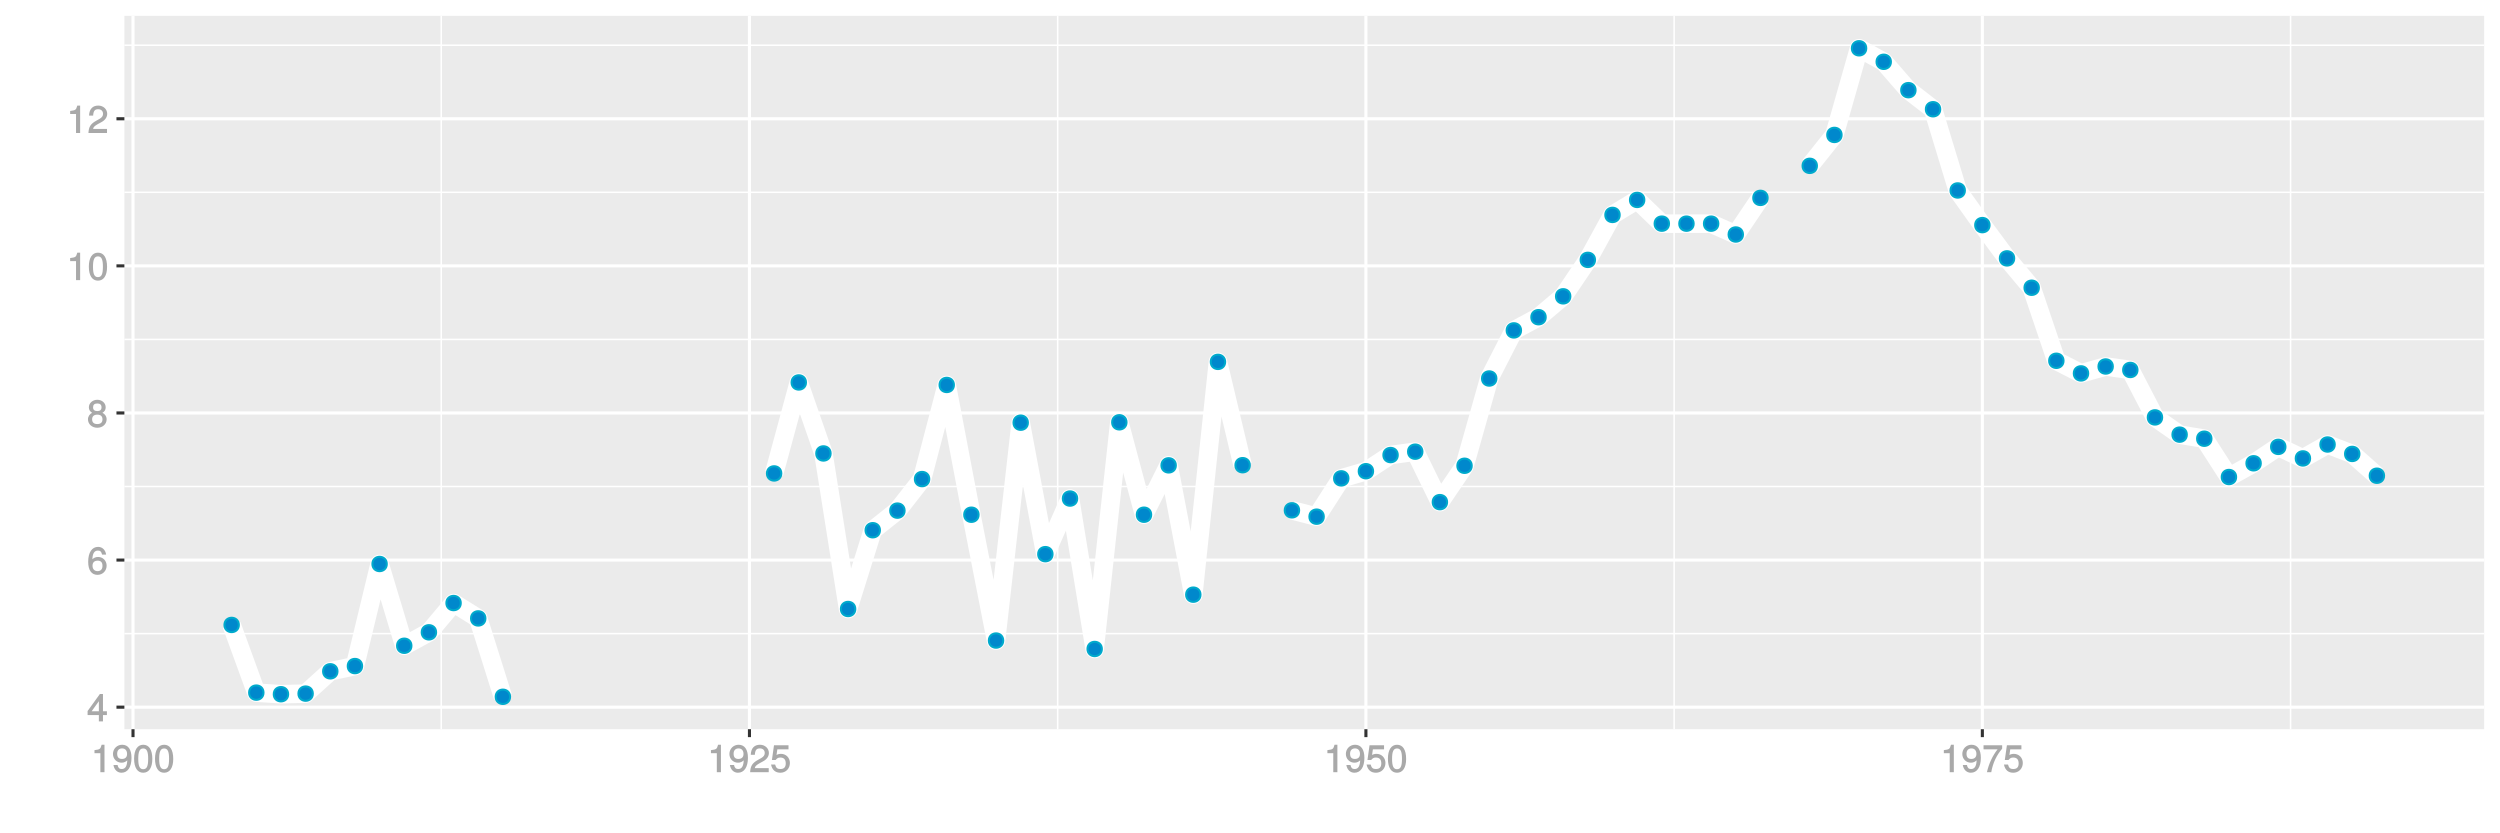 <?xml version="1.0" encoding="UTF-8"?>
<svg xmlns="http://www.w3.org/2000/svg" xmlns:xlink="http://www.w3.org/1999/xlink" width="864pt" height="288pt" viewBox="0 0 864 288" version="1.1">
<defs>
<g>
<symbol overflow="visible" id="glyph0-0">
<path style="stroke:none;" d=""/>
</symbol>
<symbol overflow="visible" id="glyph0-1">
<path style="stroke:none;" d="M 6.891 -2.344 L 6.891 -3.516 L 5.531 -3.516 L 5.531 -9.484 L 4.469 -9.484 L 0.219 -3.594 L 0.219 -2.203 L 4.109 -2.203 L 4.109 0 L 5.531 0 L 5.531 -2.203 L 6.891 -2.203 Z M 4.25 -3.516 L 1.625 -3.516 L 4.344 -7.312 L 4.109 -7.391 L 4.109 -3.516 Z M 4.25 -3.516 "/>
</symbol>
<symbol overflow="visible" id="glyph0-2">
<path style="stroke:none;" d="M 6.797 -2.984 C 6.797 -4.703 5.5 -6 3.844 -6 C 2.938 -6 2.125 -5.609 1.625 -4.922 L 1.859 -4.844 C 1.875 -7.078 2.469 -8.203 3.781 -8.203 C 4.594 -8.203 5 -7.828 5.219 -6.812 L 6.625 -6.812 C 6.391 -8.453 5.266 -9.484 3.859 -9.484 C 1.719 -9.484 0.422 -7.547 0.422 -4.328 C 0.422 -1.453 1.547 0.188 3.656 0.188 C 5.406 0.188 6.797 -1.188 6.797 -2.984 Z M 5.359 -2.906 C 5.359 -1.734 4.719 -1.094 3.672 -1.094 C 2.594 -1.094 1.922 -1.781 1.922 -2.969 C 1.922 -4.109 2.578 -4.719 3.703 -4.719 C 4.812 -4.719 5.359 -4.141 5.359 -2.906 Z M 5.359 -2.906 "/>
</symbol>
<symbol overflow="visible" id="glyph0-3">
<path style="stroke:none;" d="M 6.797 -2.734 C 6.797 -3.75 6.156 -4.609 5.344 -4.984 C 6.125 -5.453 6.469 -6.016 6.469 -6.891 C 6.469 -8.328 5.219 -9.484 3.578 -9.484 C 1.953 -9.484 0.656 -8.328 0.656 -6.891 C 0.656 -6.031 1.016 -5.469 1.781 -4.984 C 1 -4.609 0.344 -3.75 0.344 -2.75 C 0.344 -1.047 1.75 0.188 3.578 0.188 C 5.391 0.188 6.797 -1.047 6.797 -2.734 Z M 5.031 -6.859 C 5.031 -6 4.531 -5.578 3.578 -5.578 C 2.609 -5.578 2.109 -6 2.109 -6.875 C 2.109 -7.766 2.609 -8.203 3.578 -8.203 C 4.547 -8.203 5.031 -7.766 5.031 -6.859 Z M 5.359 -2.719 C 5.359 -1.625 4.719 -1.094 3.547 -1.094 C 2.438 -1.094 1.781 -1.641 1.781 -2.719 C 1.781 -3.797 2.438 -4.344 3.578 -4.344 C 4.719 -4.344 5.359 -3.797 5.359 -2.719 Z M 5.359 -2.719 "/>
</symbol>
<symbol overflow="visible" id="glyph0-4">
<path style="stroke:none;" d="M 4.641 -0.125 L 4.641 -9.484 L 3.656 -9.484 C 3.219 -7.938 3.094 -7.875 1.188 -7.625 L 1.188 -6.562 L 3.219 -6.562 L 3.219 0 L 4.641 0 Z M 4.641 -0.125 "/>
</symbol>
<symbol overflow="visible" id="glyph0-5">
<path style="stroke:none;" d="M 6.719 -4.562 C 6.719 -7.766 5.578 -9.484 3.578 -9.484 C 1.594 -9.484 0.422 -7.734 0.422 -4.641 C 0.422 -1.531 1.594 0.188 3.578 0.188 C 5.531 0.188 6.719 -1.531 6.719 -4.562 Z M 5.281 -4.672 C 5.281 -2.047 4.828 -1.031 3.547 -1.031 C 2.344 -1.031 1.859 -2.109 1.859 -4.625 C 1.859 -7.156 2.344 -8.203 3.578 -8.203 C 4.812 -8.203 5.281 -7.141 5.281 -4.672 Z M 5.281 -4.672 "/>
</symbol>
<symbol overflow="visible" id="glyph0-6">
<path style="stroke:none;" d="M 6.766 -6.641 C 6.766 -8.203 5.438 -9.484 3.688 -9.484 C 1.812 -9.484 0.578 -8.391 0.5 -6.016 L 1.906 -6.016 C 2.016 -7.703 2.516 -8.219 3.656 -8.219 C 4.688 -8.219 5.328 -7.609 5.328 -6.609 C 5.328 -5.891 4.938 -5.359 4.125 -4.891 L 2.922 -4.219 C 1 -3.125 0.406 -2.156 0.281 0 L 6.703 0 L 6.703 -1.406 L 1.891 -1.406 C 1.969 -2.016 2.359 -2.406 3.484 -3.062 L 4.781 -3.766 C 6.078 -4.453 6.766 -5.516 6.766 -6.641 Z M 6.766 -6.641 "/>
</symbol>
<symbol overflow="visible" id="glyph0-7">
<path style="stroke:none;" d="M 6.75 -4.953 C 6.75 -7.844 5.609 -9.484 3.516 -9.484 C 1.75 -9.484 0.344 -8.094 0.344 -6.297 C 0.344 -4.578 1.656 -3.281 3.328 -3.281 C 4.203 -3.281 4.922 -3.641 5.531 -4.359 L 5.297 -4.453 C 5.281 -2.203 4.688 -1.094 3.375 -1.094 C 2.578 -1.094 2.141 -1.453 1.938 -2.484 L 0.516 -2.484 C 0.766 -0.828 1.891 0.188 3.297 0.188 C 5.453 0.188 6.75 -1.766 6.75 -4.953 Z M 5.219 -6.312 C 5.219 -5.188 4.578 -4.578 3.453 -4.578 C 2.359 -4.578 1.797 -5.141 1.797 -6.391 C 1.797 -7.547 2.438 -8.219 3.5 -8.219 C 4.562 -8.219 5.219 -7.516 5.219 -6.312 Z M 5.219 -6.312 "/>
</symbol>
<symbol overflow="visible" id="glyph0-8">
<path style="stroke:none;" d="M 6.797 -3.188 C 6.797 -5 5.453 -6.344 3.688 -6.344 C 3.047 -6.344 2.422 -6.125 2.172 -5.938 L 2.453 -7.891 L 6.312 -7.891 L 6.312 -9.297 L 1.297 -9.297 L 0.578 -4.203 L 1.844 -4.203 C 2.422 -4.875 2.766 -5.062 3.484 -5.062 C 4.719 -5.062 5.359 -4.391 5.359 -3.031 C 5.359 -1.703 4.734 -1.094 3.484 -1.094 C 2.484 -1.094 2 -1.453 1.688 -2.641 L 0.281 -2.641 C 0.688 -0.656 1.875 0.188 3.516 0.188 C 5.375 0.188 6.797 -1.234 6.797 -3.188 Z M 6.797 -3.188 "/>
</symbol>
<symbol overflow="visible" id="glyph0-9">
<path style="stroke:none;" d="M 6.891 -8.188 L 6.891 -9.297 L 0.453 -9.297 L 0.453 -7.891 L 5.297 -7.891 C 3.641 -5.797 2.297 -3.016 1.625 0 L 3.125 0 C 3.656 -3.109 4.906 -5.797 6.891 -8.141 Z M 6.891 -8.188 "/>
</symbol>
</g>
<clipPath id="clip1">
  <path d="M 42.984 5.48 L 859 5.48 L 859 253 L 42.984 253 Z M 42.984 5.48 "/>
</clipPath>
<clipPath id="clip2">
  <path d="M 42.984 218 L 859 218 L 859 220 L 42.984 220 Z M 42.984 218 "/>
</clipPath>
<clipPath id="clip3">
  <path d="M 42.984 167 L 859 167 L 859 169 L 42.984 169 Z M 42.984 167 "/>
</clipPath>
<clipPath id="clip4">
  <path d="M 42.984 117 L 859 117 L 859 118 L 42.984 118 Z M 42.984 117 "/>
</clipPath>
<clipPath id="clip5">
  <path d="M 42.984 66 L 859 66 L 859 67 L 42.984 67 Z M 42.984 66 "/>
</clipPath>
<clipPath id="clip6">
  <path d="M 42.984 15 L 859 15 L 859 16 L 42.984 16 Z M 42.984 15 "/>
</clipPath>
<clipPath id="clip7">
  <path d="M 152 5.48 L 153 5.48 L 153 253 L 152 253 Z M 152 5.48 "/>
</clipPath>
<clipPath id="clip8">
  <path d="M 365 5.48 L 366 5.48 L 366 253 L 365 253 Z M 365 5.48 "/>
</clipPath>
<clipPath id="clip9">
  <path d="M 578 5.48 L 579 5.48 L 579 253 L 578 253 Z M 578 5.48 "/>
</clipPath>
<clipPath id="clip10">
  <path d="M 791 5.48 L 792 5.48 L 792 253 L 791 253 Z M 791 5.48 "/>
</clipPath>
<clipPath id="clip11">
  <path d="M 42.984 243 L 859.52 243 L 859.52 245 L 42.984 245 Z M 42.984 243 "/>
</clipPath>
<clipPath id="clip12">
  <path d="M 42.984 193 L 859.52 193 L 859.52 195 L 42.984 195 Z M 42.984 193 "/>
</clipPath>
<clipPath id="clip13">
  <path d="M 42.984 142 L 859.52 142 L 859.52 144 L 42.984 144 Z M 42.984 142 "/>
</clipPath>
<clipPath id="clip14">
  <path d="M 42.984 91 L 859.52 91 L 859.52 93 L 42.984 93 Z M 42.984 91 "/>
</clipPath>
<clipPath id="clip15">
  <path d="M 42.984 40 L 859.52 40 L 859.52 42 L 42.984 42 Z M 42.984 40 "/>
</clipPath>
<clipPath id="clip16">
  <path d="M 45 5.48 L 47 5.48 L 47 253 L 45 253 Z M 45 5.48 "/>
</clipPath>
<clipPath id="clip17">
  <path d="M 258 5.48 L 260 5.48 L 260 253 L 258 253 Z M 258 5.48 "/>
</clipPath>
<clipPath id="clip18">
  <path d="M 471 5.48 L 473 5.48 L 473 253 L 471 253 Z M 471 5.48 "/>
</clipPath>
<clipPath id="clip19">
  <path d="M 684 5.48 L 686 5.48 L 686 253 L 684 253 Z M 684 5.48 "/>
</clipPath>
</defs>
<g id="surface4446">
<rect x="0" y="0" width="864" height="288" style="fill:rgb(100%,100%,100%);fill-opacity:1;stroke:none;"/>
<rect x="0" y="0" width="864" height="288" style="fill:rgb(100%,100%,100%);fill-opacity:1;stroke:none;"/>
<path style="fill:none;stroke-width:1.067;stroke-linecap:round;stroke-linejoin:round;stroke:rgb(100%,100%,100%);stroke-opacity:1;stroke-miterlimit:10;" d="M 0 288 L 864 288 L 864 0 L 0 0 Z M 0 288 "/>
<g clip-path="url(#clip1)" clip-rule="nonzero">
<path style=" stroke:none;fill-rule:nonzero;fill:rgb(92.157%,92.157%,92.157%);fill-opacity:1;" d="M 42.984 252.016 L 858.52 252.016 L 858.52 5.48 L 42.984 5.48 Z M 42.984 252.016 "/>
</g>
<g clip-path="url(#clip2)" clip-rule="nonzero">
<path style="fill:none;stroke-width:0.533;stroke-linecap:butt;stroke-linejoin:round;stroke:rgb(100%,100%,100%);stroke-opacity:1;stroke-miterlimit:10;" d="M 42.984 218.977 L 858.52 218.977 "/>
</g>
<g clip-path="url(#clip3)" clip-rule="nonzero">
<path style="fill:none;stroke-width:0.533;stroke-linecap:butt;stroke-linejoin:round;stroke:rgb(100%,100%,100%);stroke-opacity:1;stroke-miterlimit:10;" d="M 42.984 168.141 L 858.52 168.141 "/>
</g>
<g clip-path="url(#clip4)" clip-rule="nonzero">
<path style="fill:none;stroke-width:0.533;stroke-linecap:butt;stroke-linejoin:round;stroke:rgb(100%,100%,100%);stroke-opacity:1;stroke-miterlimit:10;" d="M 42.984 117.301 L 858.52 117.301 "/>
</g>
<g clip-path="url(#clip5)" clip-rule="nonzero">
<path style="fill:none;stroke-width:0.533;stroke-linecap:butt;stroke-linejoin:round;stroke:rgb(100%,100%,100%);stroke-opacity:1;stroke-miterlimit:10;" d="M 42.984 66.465 L 858.52 66.465 "/>
</g>
<g clip-path="url(#clip6)" clip-rule="nonzero">
<path style="fill:none;stroke-width:0.533;stroke-linecap:butt;stroke-linejoin:round;stroke:rgb(100%,100%,100%);stroke-opacity:1;stroke-miterlimit:10;" d="M 42.984 15.629 L 858.52 15.629 "/>
</g>
<g clip-path="url(#clip7)" clip-rule="nonzero">
<path style="fill:none;stroke-width:0.533;stroke-linecap:butt;stroke-linejoin:round;stroke:rgb(100%,100%,100%);stroke-opacity:1;stroke-miterlimit:10;" d="M 152.492 252.016 L 152.492 5.48 "/>
</g>
<g clip-path="url(#clip8)" clip-rule="nonzero">
<path style="fill:none;stroke-width:0.533;stroke-linecap:butt;stroke-linejoin:round;stroke:rgb(100%,100%,100%);stroke-opacity:1;stroke-miterlimit:10;" d="M 365.535 252.016 L 365.535 5.48 "/>
</g>
<g clip-path="url(#clip9)" clip-rule="nonzero">
<path style="fill:none;stroke-width:0.533;stroke-linecap:butt;stroke-linejoin:round;stroke:rgb(100%,100%,100%);stroke-opacity:1;stroke-miterlimit:10;" d="M 578.582 252.016 L 578.582 5.48 "/>
</g>
<g clip-path="url(#clip10)" clip-rule="nonzero">
<path style="fill:none;stroke-width:0.533;stroke-linecap:butt;stroke-linejoin:round;stroke:rgb(100%,100%,100%);stroke-opacity:1;stroke-miterlimit:10;" d="M 791.625 252.016 L 791.625 5.48 "/>
</g>
<g clip-path="url(#clip11)" clip-rule="nonzero">
<path style="fill:none;stroke-width:1.067;stroke-linecap:butt;stroke-linejoin:round;stroke:rgb(100%,100%,100%);stroke-opacity:1;stroke-miterlimit:10;" d="M 42.984 244.398 L 858.52 244.398 "/>
</g>
<g clip-path="url(#clip12)" clip-rule="nonzero">
<path style="fill:none;stroke-width:1.067;stroke-linecap:butt;stroke-linejoin:round;stroke:rgb(100%,100%,100%);stroke-opacity:1;stroke-miterlimit:10;" d="M 42.984 193.559 L 858.52 193.559 "/>
</g>
<g clip-path="url(#clip13)" clip-rule="nonzero">
<path style="fill:none;stroke-width:1.067;stroke-linecap:butt;stroke-linejoin:round;stroke:rgb(100%,100%,100%);stroke-opacity:1;stroke-miterlimit:10;" d="M 42.984 142.723 L 858.52 142.723 "/>
</g>
<g clip-path="url(#clip14)" clip-rule="nonzero">
<path style="fill:none;stroke-width:1.067;stroke-linecap:butt;stroke-linejoin:round;stroke:rgb(100%,100%,100%);stroke-opacity:1;stroke-miterlimit:10;" d="M 42.984 91.883 L 858.52 91.883 "/>
</g>
<g clip-path="url(#clip15)" clip-rule="nonzero">
<path style="fill:none;stroke-width:1.067;stroke-linecap:butt;stroke-linejoin:round;stroke:rgb(100%,100%,100%);stroke-opacity:1;stroke-miterlimit:10;" d="M 42.984 41.047 L 858.52 41.047 "/>
</g>
<g clip-path="url(#clip16)" clip-rule="nonzero">
<path style="fill:none;stroke-width:1.067;stroke-linecap:butt;stroke-linejoin:round;stroke:rgb(100%,100%,100%);stroke-opacity:1;stroke-miterlimit:10;" d="M 45.969 252.016 L 45.969 5.48 "/>
</g>
<g clip-path="url(#clip17)" clip-rule="nonzero">
<path style="fill:none;stroke-width:1.067;stroke-linecap:butt;stroke-linejoin:round;stroke:rgb(100%,100%,100%);stroke-opacity:1;stroke-miterlimit:10;" d="M 259.012 252.016 L 259.012 5.48 "/>
</g>
<g clip-path="url(#clip18)" clip-rule="nonzero">
<path style="fill:none;stroke-width:1.067;stroke-linecap:butt;stroke-linejoin:round;stroke:rgb(100%,100%,100%);stroke-opacity:1;stroke-miterlimit:10;" d="M 472.059 252.016 L 472.059 5.48 "/>
</g>
<g clip-path="url(#clip19)" clip-rule="nonzero">
<path style="fill:none;stroke-width:1.067;stroke-linecap:butt;stroke-linejoin:round;stroke:rgb(100%,100%,100%);stroke-opacity:1;stroke-miterlimit:10;" d="M 685.102 252.016 L 685.102 5.48 "/>
</g>
<path style="fill:none;stroke-width:6.402;stroke-linecap:butt;stroke-linejoin:round;stroke:rgb(100%,100%,100%);stroke-opacity:1;stroke-miterlimit:1;" d="M 80.055 215.98 L 88.578 239.375 L 97.098 239.922 L 105.621 239.715 L 114.145 232.004 L 122.664 230.191 L 131.188 194.91 L 139.707 223.176 L 148.23 218.527 L 156.754 208.41 L 165.273 213.723 L 173.797 240.809 "/>
<path style="fill:none;stroke-width:6.402;stroke-linecap:butt;stroke-linejoin:round;stroke:rgb(100%,100%,100%);stroke-opacity:1;stroke-miterlimit:1;" d="M 267.535 163.617 L 276.059 132.172 L 284.578 156.711 L 293.102 210.473 L 301.621 183.246 L 310.145 176.473 L 318.664 165.57 L 327.188 133.035 L 335.711 177.891 L 344.23 221.375 L 352.754 146.078 L 361.273 191.52 L 369.797 172.297 L 378.316 224.289 L 386.84 145.945 L 395.363 177.887 L 403.883 160.824 L 412.406 205.52 L 420.926 125.062 L 429.449 160.77 "/>
<path style="fill:none;stroke-width:6.402;stroke-linecap:butt;stroke-linejoin:round;stroke:rgb(100%,100%,100%);stroke-opacity:1;stroke-miterlimit:1;" d="M 446.492 176.367 L 455.016 178.562 L 463.535 165.324 L 472.059 162.852 L 480.578 157.262 L 489.102 156.098 L 497.625 173.539 L 506.145 160.969 L 514.668 130.809 L 523.188 114.188 L 531.711 109.625 L 540.23 102.41 L 548.754 89.812 L 557.277 74.277 L 565.797 69.09 L 574.32 77.297 L 591.363 77.297 L 599.883 81.043 L 608.406 68.391 "/>
<path style="fill:none;stroke-width:6.402;stroke-linecap:butt;stroke-linejoin:round;stroke:rgb(100%,100%,100%);stroke-opacity:1;stroke-miterlimit:1;" d="M 625.449 57.312 L 633.973 46.629 L 642.492 16.688 L 651.016 21.359 L 659.535 31.16 L 668.059 37.754 L 676.582 65.824 L 685.102 77.797 L 693.625 89.293 L 702.145 99.449 L 710.668 124.688 L 719.191 129.047 L 727.711 126.656 L 736.234 127.855 L 744.754 144.254 L 753.277 150.211 L 761.797 151.617 L 770.32 164.863 L 778.844 160.113 L 787.363 154.438 L 795.887 158.43 L 804.406 153.621 L 812.93 156.875 L 821.449 164.414 "/>
<path style="fill-rule:nonzero;fill:rgb(0%,53.333%,80%);fill-opacity:1;stroke-width:0.709;stroke-linecap:round;stroke-linejoin:round;stroke:rgb(0%,66.667%,80%);stroke-opacity:1;stroke-miterlimit:10;" d="M 82.543 215.98 C 82.543 219.297 77.566 219.297 77.566 215.98 C 77.566 212.664 82.543 212.664 82.543 215.98 "/>
<path style="fill-rule:nonzero;fill:rgb(0%,53.333%,80%);fill-opacity:1;stroke-width:0.709;stroke-linecap:round;stroke-linejoin:round;stroke:rgb(0%,66.667%,80%);stroke-opacity:1;stroke-miterlimit:10;" d="M 91.066 239.375 C 91.066 242.691 86.09 242.691 86.09 239.375 C 86.09 236.055 91.066 236.055 91.066 239.375 "/>
<path style="fill-rule:nonzero;fill:rgb(0%,53.333%,80%);fill-opacity:1;stroke-width:0.709;stroke-linecap:round;stroke-linejoin:round;stroke:rgb(0%,66.667%,80%);stroke-opacity:1;stroke-miterlimit:10;" d="M 99.586 239.922 C 99.586 243.242 94.609 243.242 94.609 239.922 C 94.609 236.605 99.586 236.605 99.586 239.922 "/>
<path style="fill-rule:nonzero;fill:rgb(0%,53.333%,80%);fill-opacity:1;stroke-width:0.709;stroke-linecap:round;stroke-linejoin:round;stroke:rgb(0%,66.667%,80%);stroke-opacity:1;stroke-miterlimit:10;" d="M 108.109 239.715 C 108.109 243.035 103.133 243.035 103.133 239.715 C 103.133 236.398 108.109 236.398 108.109 239.715 "/>
<path style="fill-rule:nonzero;fill:rgb(0%,53.333%,80%);fill-opacity:1;stroke-width:0.709;stroke-linecap:round;stroke-linejoin:round;stroke:rgb(0%,66.667%,80%);stroke-opacity:1;stroke-miterlimit:10;" d="M 116.633 232.004 C 116.633 235.32 111.656 235.32 111.656 232.004 C 111.656 228.684 116.633 228.684 116.633 232.004 "/>
<path style="fill-rule:nonzero;fill:rgb(0%,53.333%,80%);fill-opacity:1;stroke-width:0.709;stroke-linecap:round;stroke-linejoin:round;stroke:rgb(0%,66.667%,80%);stroke-opacity:1;stroke-miterlimit:10;" d="M 125.152 230.191 C 125.152 233.512 120.176 233.512 120.176 230.191 C 120.176 226.875 125.152 226.875 125.152 230.191 "/>
<path style="fill-rule:nonzero;fill:rgb(0%,53.333%,80%);fill-opacity:1;stroke-width:0.709;stroke-linecap:round;stroke-linejoin:round;stroke:rgb(0%,66.667%,80%);stroke-opacity:1;stroke-miterlimit:10;" d="M 133.676 194.91 C 133.676 198.23 128.699 198.23 128.699 194.91 C 128.699 191.594 133.676 191.594 133.676 194.91 "/>
<path style="fill-rule:nonzero;fill:rgb(0%,53.333%,80%);fill-opacity:1;stroke-width:0.709;stroke-linecap:round;stroke-linejoin:round;stroke:rgb(0%,66.667%,80%);stroke-opacity:1;stroke-miterlimit:10;" d="M 142.195 223.176 C 142.195 226.492 137.219 226.492 137.219 223.176 C 137.219 219.859 142.195 219.859 142.195 223.176 "/>
<path style="fill-rule:nonzero;fill:rgb(0%,53.333%,80%);fill-opacity:1;stroke-width:0.709;stroke-linecap:round;stroke-linejoin:round;stroke:rgb(0%,66.667%,80%);stroke-opacity:1;stroke-miterlimit:10;" d="M 150.719 218.527 C 150.719 221.844 145.742 221.844 145.742 218.527 C 145.742 215.211 150.719 215.211 150.719 218.527 "/>
<path style="fill-rule:nonzero;fill:rgb(0%,53.333%,80%);fill-opacity:1;stroke-width:0.709;stroke-linecap:round;stroke-linejoin:round;stroke:rgb(0%,66.667%,80%);stroke-opacity:1;stroke-miterlimit:10;" d="M 159.242 208.41 C 159.242 211.727 154.266 211.727 154.266 208.41 C 154.266 205.09 159.242 205.09 159.242 208.41 "/>
<path style="fill-rule:nonzero;fill:rgb(0%,53.333%,80%);fill-opacity:1;stroke-width:0.709;stroke-linecap:round;stroke-linejoin:round;stroke:rgb(0%,66.667%,80%);stroke-opacity:1;stroke-miterlimit:10;" d="M 167.762 213.723 C 167.762 217.039 162.785 217.039 162.785 213.723 C 162.785 210.406 167.762 210.406 167.762 213.723 "/>
<path style="fill-rule:nonzero;fill:rgb(0%,53.333%,80%);fill-opacity:1;stroke-width:0.709;stroke-linecap:round;stroke-linejoin:round;stroke:rgb(0%,66.667%,80%);stroke-opacity:1;stroke-miterlimit:10;" d="M 176.285 240.809 C 176.285 244.125 171.309 244.125 171.309 240.809 C 171.309 237.488 176.285 237.488 176.285 240.809 "/>
<path style="fill-rule:nonzero;fill:rgb(0%,53.333%,80%);fill-opacity:1;stroke-width:0.709;stroke-linecap:round;stroke-linejoin:round;stroke:rgb(0%,66.667%,80%);stroke-opacity:1;stroke-miterlimit:10;" d="M 270.023 163.617 C 270.023 166.934 265.047 166.934 265.047 163.617 C 265.047 160.301 270.023 160.301 270.023 163.617 "/>
<path style="fill-rule:nonzero;fill:rgb(0%,53.333%,80%);fill-opacity:1;stroke-width:0.709;stroke-linecap:round;stroke-linejoin:round;stroke:rgb(0%,66.667%,80%);stroke-opacity:1;stroke-miterlimit:10;" d="M 278.547 132.172 C 278.547 135.488 273.57 135.488 273.57 132.172 C 273.57 128.855 278.547 128.855 278.547 132.172 "/>
<path style="fill-rule:nonzero;fill:rgb(0%,53.333%,80%);fill-opacity:1;stroke-width:0.709;stroke-linecap:round;stroke-linejoin:round;stroke:rgb(0%,66.667%,80%);stroke-opacity:1;stroke-miterlimit:10;" d="M 287.066 156.711 C 287.066 160.031 282.09 160.031 282.09 156.711 C 282.09 153.395 287.066 153.395 287.066 156.711 "/>
<path style="fill-rule:nonzero;fill:rgb(0%,53.333%,80%);fill-opacity:1;stroke-width:0.709;stroke-linecap:round;stroke-linejoin:round;stroke:rgb(0%,66.667%,80%);stroke-opacity:1;stroke-miterlimit:10;" d="M 295.59 210.473 C 295.59 213.789 290.613 213.789 290.613 210.473 C 290.613 207.152 295.59 207.152 295.59 210.473 "/>
<path style="fill-rule:nonzero;fill:rgb(0%,53.333%,80%);fill-opacity:1;stroke-width:0.709;stroke-linecap:round;stroke-linejoin:round;stroke:rgb(0%,66.667%,80%);stroke-opacity:1;stroke-miterlimit:10;" d="M 304.109 183.246 C 304.109 186.566 299.133 186.566 299.133 183.246 C 299.133 179.93 304.109 179.93 304.109 183.246 "/>
<path style="fill-rule:nonzero;fill:rgb(0%,53.333%,80%);fill-opacity:1;stroke-width:0.709;stroke-linecap:round;stroke-linejoin:round;stroke:rgb(0%,66.667%,80%);stroke-opacity:1;stroke-miterlimit:10;" d="M 312.633 176.473 C 312.633 179.789 307.656 179.789 307.656 176.473 C 307.656 173.152 312.633 173.152 312.633 176.473 "/>
<path style="fill-rule:nonzero;fill:rgb(0%,53.333%,80%);fill-opacity:1;stroke-width:0.709;stroke-linecap:round;stroke-linejoin:round;stroke:rgb(0%,66.667%,80%);stroke-opacity:1;stroke-miterlimit:10;" d="M 321.152 165.57 C 321.152 168.887 316.176 168.887 316.176 165.57 C 316.176 162.25 321.152 162.25 321.152 165.57 "/>
<path style="fill-rule:nonzero;fill:rgb(0%,53.333%,80%);fill-opacity:1;stroke-width:0.709;stroke-linecap:round;stroke-linejoin:round;stroke:rgb(0%,66.667%,80%);stroke-opacity:1;stroke-miterlimit:10;" d="M 329.676 133.035 C 329.676 136.352 324.699 136.352 324.699 133.035 C 324.699 129.719 329.676 129.719 329.676 133.035 "/>
<path style="fill-rule:nonzero;fill:rgb(0%,53.333%,80%);fill-opacity:1;stroke-width:0.709;stroke-linecap:round;stroke-linejoin:round;stroke:rgb(0%,66.667%,80%);stroke-opacity:1;stroke-miterlimit:10;" d="M 338.199 177.891 C 338.199 181.211 333.223 181.211 333.223 177.891 C 333.223 174.574 338.199 174.574 338.199 177.891 "/>
<path style="fill-rule:nonzero;fill:rgb(0%,53.333%,80%);fill-opacity:1;stroke-width:0.709;stroke-linecap:round;stroke-linejoin:round;stroke:rgb(0%,66.667%,80%);stroke-opacity:1;stroke-miterlimit:10;" d="M 346.719 221.375 C 346.719 224.691 341.742 224.691 341.742 221.375 C 341.742 218.059 346.719 218.059 346.719 221.375 "/>
<path style="fill-rule:nonzero;fill:rgb(0%,53.333%,80%);fill-opacity:1;stroke-width:0.709;stroke-linecap:round;stroke-linejoin:round;stroke:rgb(0%,66.667%,80%);stroke-opacity:1;stroke-miterlimit:10;" d="M 355.242 146.078 C 355.242 149.398 350.266 149.398 350.266 146.078 C 350.266 142.762 355.242 142.762 355.242 146.078 "/>
<path style="fill-rule:nonzero;fill:rgb(0%,53.333%,80%);fill-opacity:1;stroke-width:0.709;stroke-linecap:round;stroke-linejoin:round;stroke:rgb(0%,66.667%,80%);stroke-opacity:1;stroke-miterlimit:10;" d="M 363.762 191.52 C 363.762 194.836 358.785 194.836 358.785 191.52 C 358.785 188.203 363.762 188.203 363.762 191.52 "/>
<path style="fill-rule:nonzero;fill:rgb(0%,53.333%,80%);fill-opacity:1;stroke-width:0.709;stroke-linecap:round;stroke-linejoin:round;stroke:rgb(0%,66.667%,80%);stroke-opacity:1;stroke-miterlimit:10;" d="M 372.285 172.297 C 372.285 175.617 367.309 175.617 367.309 172.297 C 367.309 168.98 372.285 168.98 372.285 172.297 "/>
<path style="fill-rule:nonzero;fill:rgb(0%,53.333%,80%);fill-opacity:1;stroke-width:0.709;stroke-linecap:round;stroke-linejoin:round;stroke:rgb(0%,66.667%,80%);stroke-opacity:1;stroke-miterlimit:10;" d="M 380.805 224.289 C 380.805 227.609 375.828 227.609 375.828 224.289 C 375.828 220.973 380.805 220.973 380.805 224.289 "/>
<path style="fill-rule:nonzero;fill:rgb(0%,53.333%,80%);fill-opacity:1;stroke-width:0.709;stroke-linecap:round;stroke-linejoin:round;stroke:rgb(0%,66.667%,80%);stroke-opacity:1;stroke-miterlimit:10;" d="M 389.328 145.945 C 389.328 149.266 384.352 149.266 384.352 145.945 C 384.352 142.629 389.328 142.629 389.328 145.945 "/>
<path style="fill-rule:nonzero;fill:rgb(0%,53.333%,80%);fill-opacity:1;stroke-width:0.709;stroke-linecap:round;stroke-linejoin:round;stroke:rgb(0%,66.667%,80%);stroke-opacity:1;stroke-miterlimit:10;" d="M 397.852 177.887 C 397.852 181.207 392.875 181.207 392.875 177.887 C 392.875 174.57 397.852 174.57 397.852 177.887 "/>
<path style="fill-rule:nonzero;fill:rgb(0%,53.333%,80%);fill-opacity:1;stroke-width:0.709;stroke-linecap:round;stroke-linejoin:round;stroke:rgb(0%,66.667%,80%);stroke-opacity:1;stroke-miterlimit:10;" d="M 406.371 160.824 C 406.371 164.141 401.395 164.141 401.395 160.824 C 401.395 157.508 406.371 157.508 406.371 160.824 "/>
<path style="fill-rule:nonzero;fill:rgb(0%,53.333%,80%);fill-opacity:1;stroke-width:0.709;stroke-linecap:round;stroke-linejoin:round;stroke:rgb(0%,66.667%,80%);stroke-opacity:1;stroke-miterlimit:10;" d="M 414.895 205.52 C 414.895 208.836 409.918 208.836 409.918 205.52 C 409.918 202.199 414.895 202.199 414.895 205.52 "/>
<path style="fill-rule:nonzero;fill:rgb(0%,53.333%,80%);fill-opacity:1;stroke-width:0.709;stroke-linecap:round;stroke-linejoin:round;stroke:rgb(0%,66.667%,80%);stroke-opacity:1;stroke-miterlimit:10;" d="M 423.414 125.062 C 423.414 128.379 418.438 128.379 418.438 125.062 C 418.438 121.742 423.414 121.742 423.414 125.062 "/>
<path style="fill-rule:nonzero;fill:rgb(0%,53.333%,80%);fill-opacity:1;stroke-width:0.709;stroke-linecap:round;stroke-linejoin:round;stroke:rgb(0%,66.667%,80%);stroke-opacity:1;stroke-miterlimit:10;" d="M 431.938 160.77 C 431.938 164.09 426.961 164.09 426.961 160.77 C 426.961 157.453 431.938 157.453 431.938 160.77 "/>
<path style="fill-rule:nonzero;fill:rgb(0%,53.333%,80%);fill-opacity:1;stroke-width:0.709;stroke-linecap:round;stroke-linejoin:round;stroke:rgb(0%,66.667%,80%);stroke-opacity:1;stroke-miterlimit:10;" d="M 448.98 176.367 C 448.98 179.684 444.004 179.684 444.004 176.367 C 444.004 173.051 448.98 173.051 448.98 176.367 "/>
<path style="fill-rule:nonzero;fill:rgb(0%,53.333%,80%);fill-opacity:1;stroke-width:0.709;stroke-linecap:round;stroke-linejoin:round;stroke:rgb(0%,66.667%,80%);stroke-opacity:1;stroke-miterlimit:10;" d="M 457.504 178.562 C 457.504 181.883 452.527 181.883 452.527 178.562 C 452.527 175.246 457.504 175.246 457.504 178.562 "/>
<path style="fill-rule:nonzero;fill:rgb(0%,53.333%,80%);fill-opacity:1;stroke-width:0.709;stroke-linecap:round;stroke-linejoin:round;stroke:rgb(0%,66.667%,80%);stroke-opacity:1;stroke-miterlimit:10;" d="M 466.023 165.324 C 466.023 168.641 461.047 168.641 461.047 165.324 C 461.047 162.004 466.023 162.004 466.023 165.324 "/>
<path style="fill-rule:nonzero;fill:rgb(0%,53.333%,80%);fill-opacity:1;stroke-width:0.709;stroke-linecap:round;stroke-linejoin:round;stroke:rgb(0%,66.667%,80%);stroke-opacity:1;stroke-miterlimit:10;" d="M 474.547 162.852 C 474.547 166.168 469.57 166.168 469.57 162.852 C 469.57 159.535 474.547 159.535 474.547 162.852 "/>
<path style="fill-rule:nonzero;fill:rgb(0%,53.333%,80%);fill-opacity:1;stroke-width:0.709;stroke-linecap:round;stroke-linejoin:round;stroke:rgb(0%,66.667%,80%);stroke-opacity:1;stroke-miterlimit:10;" d="M 483.066 157.262 C 483.066 160.582 478.09 160.582 478.09 157.262 C 478.09 153.945 483.066 153.945 483.066 157.262 "/>
<path style="fill-rule:nonzero;fill:rgb(0%,53.333%,80%);fill-opacity:1;stroke-width:0.709;stroke-linecap:round;stroke-linejoin:round;stroke:rgb(0%,66.667%,80%);stroke-opacity:1;stroke-miterlimit:10;" d="M 491.59 156.098 C 491.59 159.414 486.613 159.414 486.613 156.098 C 486.613 152.781 491.59 152.781 491.59 156.098 "/>
<path style="fill-rule:nonzero;fill:rgb(0%,53.333%,80%);fill-opacity:1;stroke-width:0.709;stroke-linecap:round;stroke-linejoin:round;stroke:rgb(0%,66.667%,80%);stroke-opacity:1;stroke-miterlimit:10;" d="M 500.113 173.539 C 500.113 176.855 495.137 176.855 495.137 173.539 C 495.137 170.223 500.113 170.223 500.113 173.539 "/>
<path style="fill-rule:nonzero;fill:rgb(0%,53.333%,80%);fill-opacity:1;stroke-width:0.709;stroke-linecap:round;stroke-linejoin:round;stroke:rgb(0%,66.667%,80%);stroke-opacity:1;stroke-miterlimit:10;" d="M 508.633 160.969 C 508.633 164.285 503.656 164.285 503.656 160.969 C 503.656 157.652 508.633 157.652 508.633 160.969 "/>
<path style="fill-rule:nonzero;fill:rgb(0%,53.333%,80%);fill-opacity:1;stroke-width:0.709;stroke-linecap:round;stroke-linejoin:round;stroke:rgb(0%,66.667%,80%);stroke-opacity:1;stroke-miterlimit:10;" d="M 517.156 130.809 C 517.156 134.129 512.18 134.129 512.18 130.809 C 512.18 127.492 517.156 127.492 517.156 130.809 "/>
<path style="fill-rule:nonzero;fill:rgb(0%,53.333%,80%);fill-opacity:1;stroke-width:0.709;stroke-linecap:round;stroke-linejoin:round;stroke:rgb(0%,66.667%,80%);stroke-opacity:1;stroke-miterlimit:10;" d="M 525.676 114.188 C 525.676 117.504 520.699 117.504 520.699 114.188 C 520.699 110.867 525.676 110.867 525.676 114.188 "/>
<path style="fill-rule:nonzero;fill:rgb(0%,53.333%,80%);fill-opacity:1;stroke-width:0.709;stroke-linecap:round;stroke-linejoin:round;stroke:rgb(0%,66.667%,80%);stroke-opacity:1;stroke-miterlimit:10;" d="M 534.199 109.625 C 534.199 112.941 529.223 112.941 529.223 109.625 C 529.223 106.305 534.199 106.305 534.199 109.625 "/>
<path style="fill-rule:nonzero;fill:rgb(0%,53.333%,80%);fill-opacity:1;stroke-width:0.709;stroke-linecap:round;stroke-linejoin:round;stroke:rgb(0%,66.667%,80%);stroke-opacity:1;stroke-miterlimit:10;" d="M 542.719 102.41 C 542.719 105.73 537.742 105.73 537.742 102.41 C 537.742 99.094 542.719 99.094 542.719 102.41 "/>
<path style="fill-rule:nonzero;fill:rgb(0%,53.333%,80%);fill-opacity:1;stroke-width:0.709;stroke-linecap:round;stroke-linejoin:round;stroke:rgb(0%,66.667%,80%);stroke-opacity:1;stroke-miterlimit:10;" d="M 551.242 89.812 C 551.242 93.129 546.266 93.129 546.266 89.812 C 546.266 86.496 551.242 86.496 551.242 89.812 "/>
<path style="fill-rule:nonzero;fill:rgb(0%,53.333%,80%);fill-opacity:1;stroke-width:0.709;stroke-linecap:round;stroke-linejoin:round;stroke:rgb(0%,66.667%,80%);stroke-opacity:1;stroke-miterlimit:10;" d="M 559.766 74.277 C 559.766 77.594 554.789 77.594 554.789 74.277 C 554.789 70.957 559.766 70.957 559.766 74.277 "/>
<path style="fill-rule:nonzero;fill:rgb(0%,53.333%,80%);fill-opacity:1;stroke-width:0.709;stroke-linecap:round;stroke-linejoin:round;stroke:rgb(0%,66.667%,80%);stroke-opacity:1;stroke-miterlimit:10;" d="M 568.285 69.09 C 568.285 72.406 563.309 72.406 563.309 69.09 C 563.309 65.773 568.285 65.773 568.285 69.09 "/>
<path style="fill-rule:nonzero;fill:rgb(0%,53.333%,80%);fill-opacity:1;stroke-width:0.709;stroke-linecap:round;stroke-linejoin:round;stroke:rgb(0%,66.667%,80%);stroke-opacity:1;stroke-miterlimit:10;" d="M 576.809 77.297 C 576.809 80.613 571.832 80.613 571.832 77.297 C 571.832 73.977 576.809 73.977 576.809 77.297 "/>
<path style="fill-rule:nonzero;fill:rgb(0%,53.333%,80%);fill-opacity:1;stroke-width:0.709;stroke-linecap:round;stroke-linejoin:round;stroke:rgb(0%,66.667%,80%);stroke-opacity:1;stroke-miterlimit:10;" d="M 585.328 77.297 C 585.328 80.613 580.352 80.613 580.352 77.297 C 580.352 73.977 585.328 73.977 585.328 77.297 "/>
<path style="fill-rule:nonzero;fill:rgb(0%,53.333%,80%);fill-opacity:1;stroke-width:0.709;stroke-linecap:round;stroke-linejoin:round;stroke:rgb(0%,66.667%,80%);stroke-opacity:1;stroke-miterlimit:10;" d="M 593.852 77.297 C 593.852 80.613 588.875 80.613 588.875 77.297 C 588.875 73.977 593.852 73.977 593.852 77.297 "/>
<path style="fill-rule:nonzero;fill:rgb(0%,53.333%,80%);fill-opacity:1;stroke-width:0.709;stroke-linecap:round;stroke-linejoin:round;stroke:rgb(0%,66.667%,80%);stroke-opacity:1;stroke-miterlimit:10;" d="M 602.371 81.043 C 602.371 84.363 597.395 84.363 597.395 81.043 C 597.395 77.727 602.371 77.727 602.371 81.043 "/>
<path style="fill-rule:nonzero;fill:rgb(0%,53.333%,80%);fill-opacity:1;stroke-width:0.709;stroke-linecap:round;stroke-linejoin:round;stroke:rgb(0%,66.667%,80%);stroke-opacity:1;stroke-miterlimit:10;" d="M 610.895 68.391 C 610.895 71.707 605.918 71.707 605.918 68.391 C 605.918 65.07 610.895 65.07 610.895 68.391 "/>
<path style="fill-rule:nonzero;fill:rgb(0%,53.333%,80%);fill-opacity:1;stroke-width:0.709;stroke-linecap:round;stroke-linejoin:round;stroke:rgb(0%,66.667%,80%);stroke-opacity:1;stroke-miterlimit:10;" d="M 627.938 57.312 C 627.938 60.633 622.961 60.633 622.961 57.312 C 622.961 53.996 627.938 53.996 627.938 57.312 "/>
<path style="fill-rule:nonzero;fill:rgb(0%,53.333%,80%);fill-opacity:1;stroke-width:0.709;stroke-linecap:round;stroke-linejoin:round;stroke:rgb(0%,66.667%,80%);stroke-opacity:1;stroke-miterlimit:10;" d="M 636.461 46.629 C 636.461 49.949 631.484 49.949 631.484 46.629 C 631.484 43.312 636.461 43.312 636.461 46.629 "/>
<path style="fill-rule:nonzero;fill:rgb(0%,53.333%,80%);fill-opacity:1;stroke-width:0.709;stroke-linecap:round;stroke-linejoin:round;stroke:rgb(0%,66.667%,80%);stroke-opacity:1;stroke-miterlimit:10;" d="M 644.98 16.688 C 644.98 20.004 640.004 20.004 640.004 16.688 C 640.004 13.367 644.98 13.367 644.98 16.688 "/>
<path style="fill-rule:nonzero;fill:rgb(0%,53.333%,80%);fill-opacity:1;stroke-width:0.709;stroke-linecap:round;stroke-linejoin:round;stroke:rgb(0%,66.667%,80%);stroke-opacity:1;stroke-miterlimit:10;" d="M 653.504 21.359 C 653.504 24.676 648.527 24.676 648.527 21.359 C 648.527 18.043 653.504 18.043 653.504 21.359 "/>
<path style="fill-rule:nonzero;fill:rgb(0%,53.333%,80%);fill-opacity:1;stroke-width:0.709;stroke-linecap:round;stroke-linejoin:round;stroke:rgb(0%,66.667%,80%);stroke-opacity:1;stroke-miterlimit:10;" d="M 662.023 31.16 C 662.023 34.48 657.047 34.48 657.047 31.16 C 657.047 27.844 662.023 27.844 662.023 31.16 "/>
<path style="fill-rule:nonzero;fill:rgb(0%,53.333%,80%);fill-opacity:1;stroke-width:0.709;stroke-linecap:round;stroke-linejoin:round;stroke:rgb(0%,66.667%,80%);stroke-opacity:1;stroke-miterlimit:10;" d="M 670.547 37.754 C 670.547 41.07 665.57 41.07 665.57 37.754 C 665.57 34.438 670.547 34.438 670.547 37.754 "/>
<path style="fill-rule:nonzero;fill:rgb(0%,53.333%,80%);fill-opacity:1;stroke-width:0.709;stroke-linecap:round;stroke-linejoin:round;stroke:rgb(0%,66.667%,80%);stroke-opacity:1;stroke-miterlimit:10;" d="M 679.07 65.824 C 679.07 69.141 674.094 69.141 674.094 65.824 C 674.094 62.504 679.07 62.504 679.07 65.824 "/>
<path style="fill-rule:nonzero;fill:rgb(0%,53.333%,80%);fill-opacity:1;stroke-width:0.709;stroke-linecap:round;stroke-linejoin:round;stroke:rgb(0%,66.667%,80%);stroke-opacity:1;stroke-miterlimit:10;" d="M 687.59 77.797 C 687.59 81.117 682.613 81.117 682.613 77.797 C 682.613 74.48 687.59 74.48 687.59 77.797 "/>
<path style="fill-rule:nonzero;fill:rgb(0%,53.333%,80%);fill-opacity:1;stroke-width:0.709;stroke-linecap:round;stroke-linejoin:round;stroke:rgb(0%,66.667%,80%);stroke-opacity:1;stroke-miterlimit:10;" d="M 696.113 89.293 C 696.113 92.609 691.137 92.609 691.137 89.293 C 691.137 85.977 696.113 85.977 696.113 89.293 "/>
<path style="fill-rule:nonzero;fill:rgb(0%,53.333%,80%);fill-opacity:1;stroke-width:0.709;stroke-linecap:round;stroke-linejoin:round;stroke:rgb(0%,66.667%,80%);stroke-opacity:1;stroke-miterlimit:10;" d="M 704.633 99.449 C 704.633 102.766 699.656 102.766 699.656 99.449 C 699.656 96.129 704.633 96.129 704.633 99.449 "/>
<path style="fill-rule:nonzero;fill:rgb(0%,53.333%,80%);fill-opacity:1;stroke-width:0.709;stroke-linecap:round;stroke-linejoin:round;stroke:rgb(0%,66.667%,80%);stroke-opacity:1;stroke-miterlimit:10;" d="M 713.156 124.688 C 713.156 128.004 708.18 128.004 708.18 124.688 C 708.18 121.367 713.156 121.367 713.156 124.688 "/>
<path style="fill-rule:nonzero;fill:rgb(0%,53.333%,80%);fill-opacity:1;stroke-width:0.709;stroke-linecap:round;stroke-linejoin:round;stroke:rgb(0%,66.667%,80%);stroke-opacity:1;stroke-miterlimit:10;" d="M 721.68 129.047 C 721.68 132.367 716.703 132.367 716.703 129.047 C 716.703 125.73 721.68 125.73 721.68 129.047 "/>
<path style="fill-rule:nonzero;fill:rgb(0%,53.333%,80%);fill-opacity:1;stroke-width:0.709;stroke-linecap:round;stroke-linejoin:round;stroke:rgb(0%,66.667%,80%);stroke-opacity:1;stroke-miterlimit:10;" d="M 730.199 126.656 C 730.199 129.977 725.223 129.977 725.223 126.656 C 725.223 123.34 730.199 123.34 730.199 126.656 "/>
<path style="fill-rule:nonzero;fill:rgb(0%,53.333%,80%);fill-opacity:1;stroke-width:0.709;stroke-linecap:round;stroke-linejoin:round;stroke:rgb(0%,66.667%,80%);stroke-opacity:1;stroke-miterlimit:10;" d="M 738.723 127.855 C 738.723 131.176 733.746 131.176 733.746 127.855 C 733.746 124.539 738.723 124.539 738.723 127.855 "/>
<path style="fill-rule:nonzero;fill:rgb(0%,53.333%,80%);fill-opacity:1;stroke-width:0.709;stroke-linecap:round;stroke-linejoin:round;stroke:rgb(0%,66.667%,80%);stroke-opacity:1;stroke-miterlimit:10;" d="M 747.242 144.254 C 747.242 147.57 742.266 147.57 742.266 144.254 C 742.266 140.938 747.242 140.938 747.242 144.254 "/>
<path style="fill-rule:nonzero;fill:rgb(0%,53.333%,80%);fill-opacity:1;stroke-width:0.709;stroke-linecap:round;stroke-linejoin:round;stroke:rgb(0%,66.667%,80%);stroke-opacity:1;stroke-miterlimit:10;" d="M 755.766 150.211 C 755.766 153.531 750.789 153.531 750.789 150.211 C 750.789 146.895 755.766 146.895 755.766 150.211 "/>
<path style="fill-rule:nonzero;fill:rgb(0%,53.333%,80%);fill-opacity:1;stroke-width:0.709;stroke-linecap:round;stroke-linejoin:round;stroke:rgb(0%,66.667%,80%);stroke-opacity:1;stroke-miterlimit:10;" d="M 764.285 151.617 C 764.285 154.938 759.309 154.938 759.309 151.617 C 759.309 148.301 764.285 148.301 764.285 151.617 "/>
<path style="fill-rule:nonzero;fill:rgb(0%,53.333%,80%);fill-opacity:1;stroke-width:0.709;stroke-linecap:round;stroke-linejoin:round;stroke:rgb(0%,66.667%,80%);stroke-opacity:1;stroke-miterlimit:10;" d="M 772.809 164.863 C 772.809 168.18 767.832 168.18 767.832 164.863 C 767.832 161.547 772.809 161.547 772.809 164.863 "/>
<path style="fill-rule:nonzero;fill:rgb(0%,53.333%,80%);fill-opacity:1;stroke-width:0.709;stroke-linecap:round;stroke-linejoin:round;stroke:rgb(0%,66.667%,80%);stroke-opacity:1;stroke-miterlimit:10;" d="M 781.332 160.113 C 781.332 163.43 776.355 163.43 776.355 160.113 C 776.355 156.797 781.332 156.797 781.332 160.113 "/>
<path style="fill-rule:nonzero;fill:rgb(0%,53.333%,80%);fill-opacity:1;stroke-width:0.709;stroke-linecap:round;stroke-linejoin:round;stroke:rgb(0%,66.667%,80%);stroke-opacity:1;stroke-miterlimit:10;" d="M 789.852 154.438 C 789.852 157.754 784.875 157.754 784.875 154.438 C 784.875 151.117 789.852 151.117 789.852 154.438 "/>
<path style="fill-rule:nonzero;fill:rgb(0%,53.333%,80%);fill-opacity:1;stroke-width:0.709;stroke-linecap:round;stroke-linejoin:round;stroke:rgb(0%,66.667%,80%);stroke-opacity:1;stroke-miterlimit:10;" d="M 798.375 158.43 C 798.375 161.75 793.398 161.75 793.398 158.43 C 793.398 155.113 798.375 155.113 798.375 158.43 "/>
<path style="fill-rule:nonzero;fill:rgb(0%,53.333%,80%);fill-opacity:1;stroke-width:0.709;stroke-linecap:round;stroke-linejoin:round;stroke:rgb(0%,66.667%,80%);stroke-opacity:1;stroke-miterlimit:10;" d="M 806.895 153.621 C 806.895 156.938 801.918 156.938 801.918 153.621 C 801.918 150.305 806.895 150.305 806.895 153.621 "/>
<path style="fill-rule:nonzero;fill:rgb(0%,53.333%,80%);fill-opacity:1;stroke-width:0.709;stroke-linecap:round;stroke-linejoin:round;stroke:rgb(0%,66.667%,80%);stroke-opacity:1;stroke-miterlimit:10;" d="M 815.418 156.875 C 815.418 160.191 810.441 160.191 810.441 156.875 C 810.441 153.559 815.418 153.559 815.418 156.875 "/>
<path style="fill-rule:nonzero;fill:rgb(0%,53.333%,80%);fill-opacity:1;stroke-width:0.709;stroke-linecap:round;stroke-linejoin:round;stroke:rgb(0%,66.667%,80%);stroke-opacity:1;stroke-miterlimit:10;" d="M 823.938 164.414 C 823.938 167.73 818.961 167.73 818.961 164.414 C 818.961 161.094 823.938 161.094 823.938 164.414 "/>
<g style="fill:rgb(66.275%,66.275%,66.275%);fill-opacity:1;">
  <use xlink:href="#glyph0-1" x="30.055" y="249.322"/>
</g>
<g style="fill:rgb(66.275%,66.275%,66.275%);fill-opacity:1;">
  <use xlink:href="#glyph0-2" x="30.055" y="198.482"/>
</g>
<g style="fill:rgb(66.275%,66.275%,66.275%);fill-opacity:1;">
  <use xlink:href="#glyph0-3" x="30.055" y="147.646"/>
</g>
<g style="fill:rgb(66.275%,66.275%,66.275%);fill-opacity:1;">
  <use xlink:href="#glyph0-4" x="23.055" y="96.807"/>
  <use xlink:href="#glyph0-5" x="30.282" y="96.807"/>
</g>
<g style="fill:rgb(66.275%,66.275%,66.275%);fill-opacity:1;">
  <use xlink:href="#glyph0-4" x="23.055" y="45.971"/>
  <use xlink:href="#glyph0-6" x="30.282" y="45.971"/>
</g>
<path style="fill:none;stroke-width:1.067;stroke-linecap:butt;stroke-linejoin:round;stroke:rgb(20%,20%,20%);stroke-opacity:1;stroke-miterlimit:10;" d="M 40.246 244.398 L 42.984 244.398 "/>
<path style="fill:none;stroke-width:1.067;stroke-linecap:butt;stroke-linejoin:round;stroke:rgb(20%,20%,20%);stroke-opacity:1;stroke-miterlimit:10;" d="M 40.246 193.559 L 42.984 193.559 "/>
<path style="fill:none;stroke-width:1.067;stroke-linecap:butt;stroke-linejoin:round;stroke:rgb(20%,20%,20%);stroke-opacity:1;stroke-miterlimit:10;" d="M 40.246 142.723 L 42.984 142.723 "/>
<path style="fill:none;stroke-width:1.067;stroke-linecap:butt;stroke-linejoin:round;stroke:rgb(20%,20%,20%);stroke-opacity:1;stroke-miterlimit:10;" d="M 40.246 91.883 L 42.984 91.883 "/>
<path style="fill:none;stroke-width:1.067;stroke-linecap:butt;stroke-linejoin:round;stroke:rgb(20%,20%,20%);stroke-opacity:1;stroke-miterlimit:10;" d="M 40.246 41.047 L 42.984 41.047 "/>
<path style="fill:none;stroke-width:1.067;stroke-linecap:butt;stroke-linejoin:round;stroke:rgb(20%,20%,20%);stroke-opacity:1;stroke-miterlimit:10;" d="M 45.969 254.754 L 45.969 252.016 "/>
<path style="fill:none;stroke-width:1.067;stroke-linecap:butt;stroke-linejoin:round;stroke:rgb(20%,20%,20%);stroke-opacity:1;stroke-miterlimit:10;" d="M 259.012 254.754 L 259.012 252.016 "/>
<path style="fill:none;stroke-width:1.067;stroke-linecap:butt;stroke-linejoin:round;stroke:rgb(20%,20%,20%);stroke-opacity:1;stroke-miterlimit:10;" d="M 472.059 254.754 L 472.059 252.016 "/>
<path style="fill:none;stroke-width:1.067;stroke-linecap:butt;stroke-linejoin:round;stroke:rgb(20%,20%,20%);stroke-opacity:1;stroke-miterlimit:10;" d="M 685.102 254.754 L 685.102 252.016 "/>
<g style="fill:rgb(66.275%,66.275%,66.275%);fill-opacity:1;">
  <use xlink:href="#glyph0-4" x="31.469" y="266.869"/>
  <use xlink:href="#glyph0-7" x="38.696" y="266.869"/>
  <use xlink:href="#glyph0-5" x="45.924" y="266.869"/>
  <use xlink:href="#glyph0-5" x="53.151" y="266.869"/>
</g>
<g style="fill:rgb(66.275%,66.275%,66.275%);fill-opacity:1;">
  <use xlink:href="#glyph0-4" x="244.512" y="266.869"/>
  <use xlink:href="#glyph0-7" x="251.739" y="266.869"/>
  <use xlink:href="#glyph0-6" x="258.967" y="266.869"/>
  <use xlink:href="#glyph0-8" x="266.194" y="266.869"/>
</g>
<g style="fill:rgb(66.275%,66.275%,66.275%);fill-opacity:1;">
  <use xlink:href="#glyph0-4" x="457.559" y="266.869"/>
  <use xlink:href="#glyph0-7" x="464.786" y="266.869"/>
  <use xlink:href="#glyph0-8" x="472.014" y="266.869"/>
  <use xlink:href="#glyph0-5" x="479.241" y="266.869"/>
</g>
<g style="fill:rgb(66.275%,66.275%,66.275%);fill-opacity:1;">
  <use xlink:href="#glyph0-4" x="670.602" y="266.869"/>
  <use xlink:href="#glyph0-7" x="677.829" y="266.869"/>
  <use xlink:href="#glyph0-9" x="685.057" y="266.869"/>
  <use xlink:href="#glyph0-8" x="692.284" y="266.869"/>
</g>
</g>
</svg>
